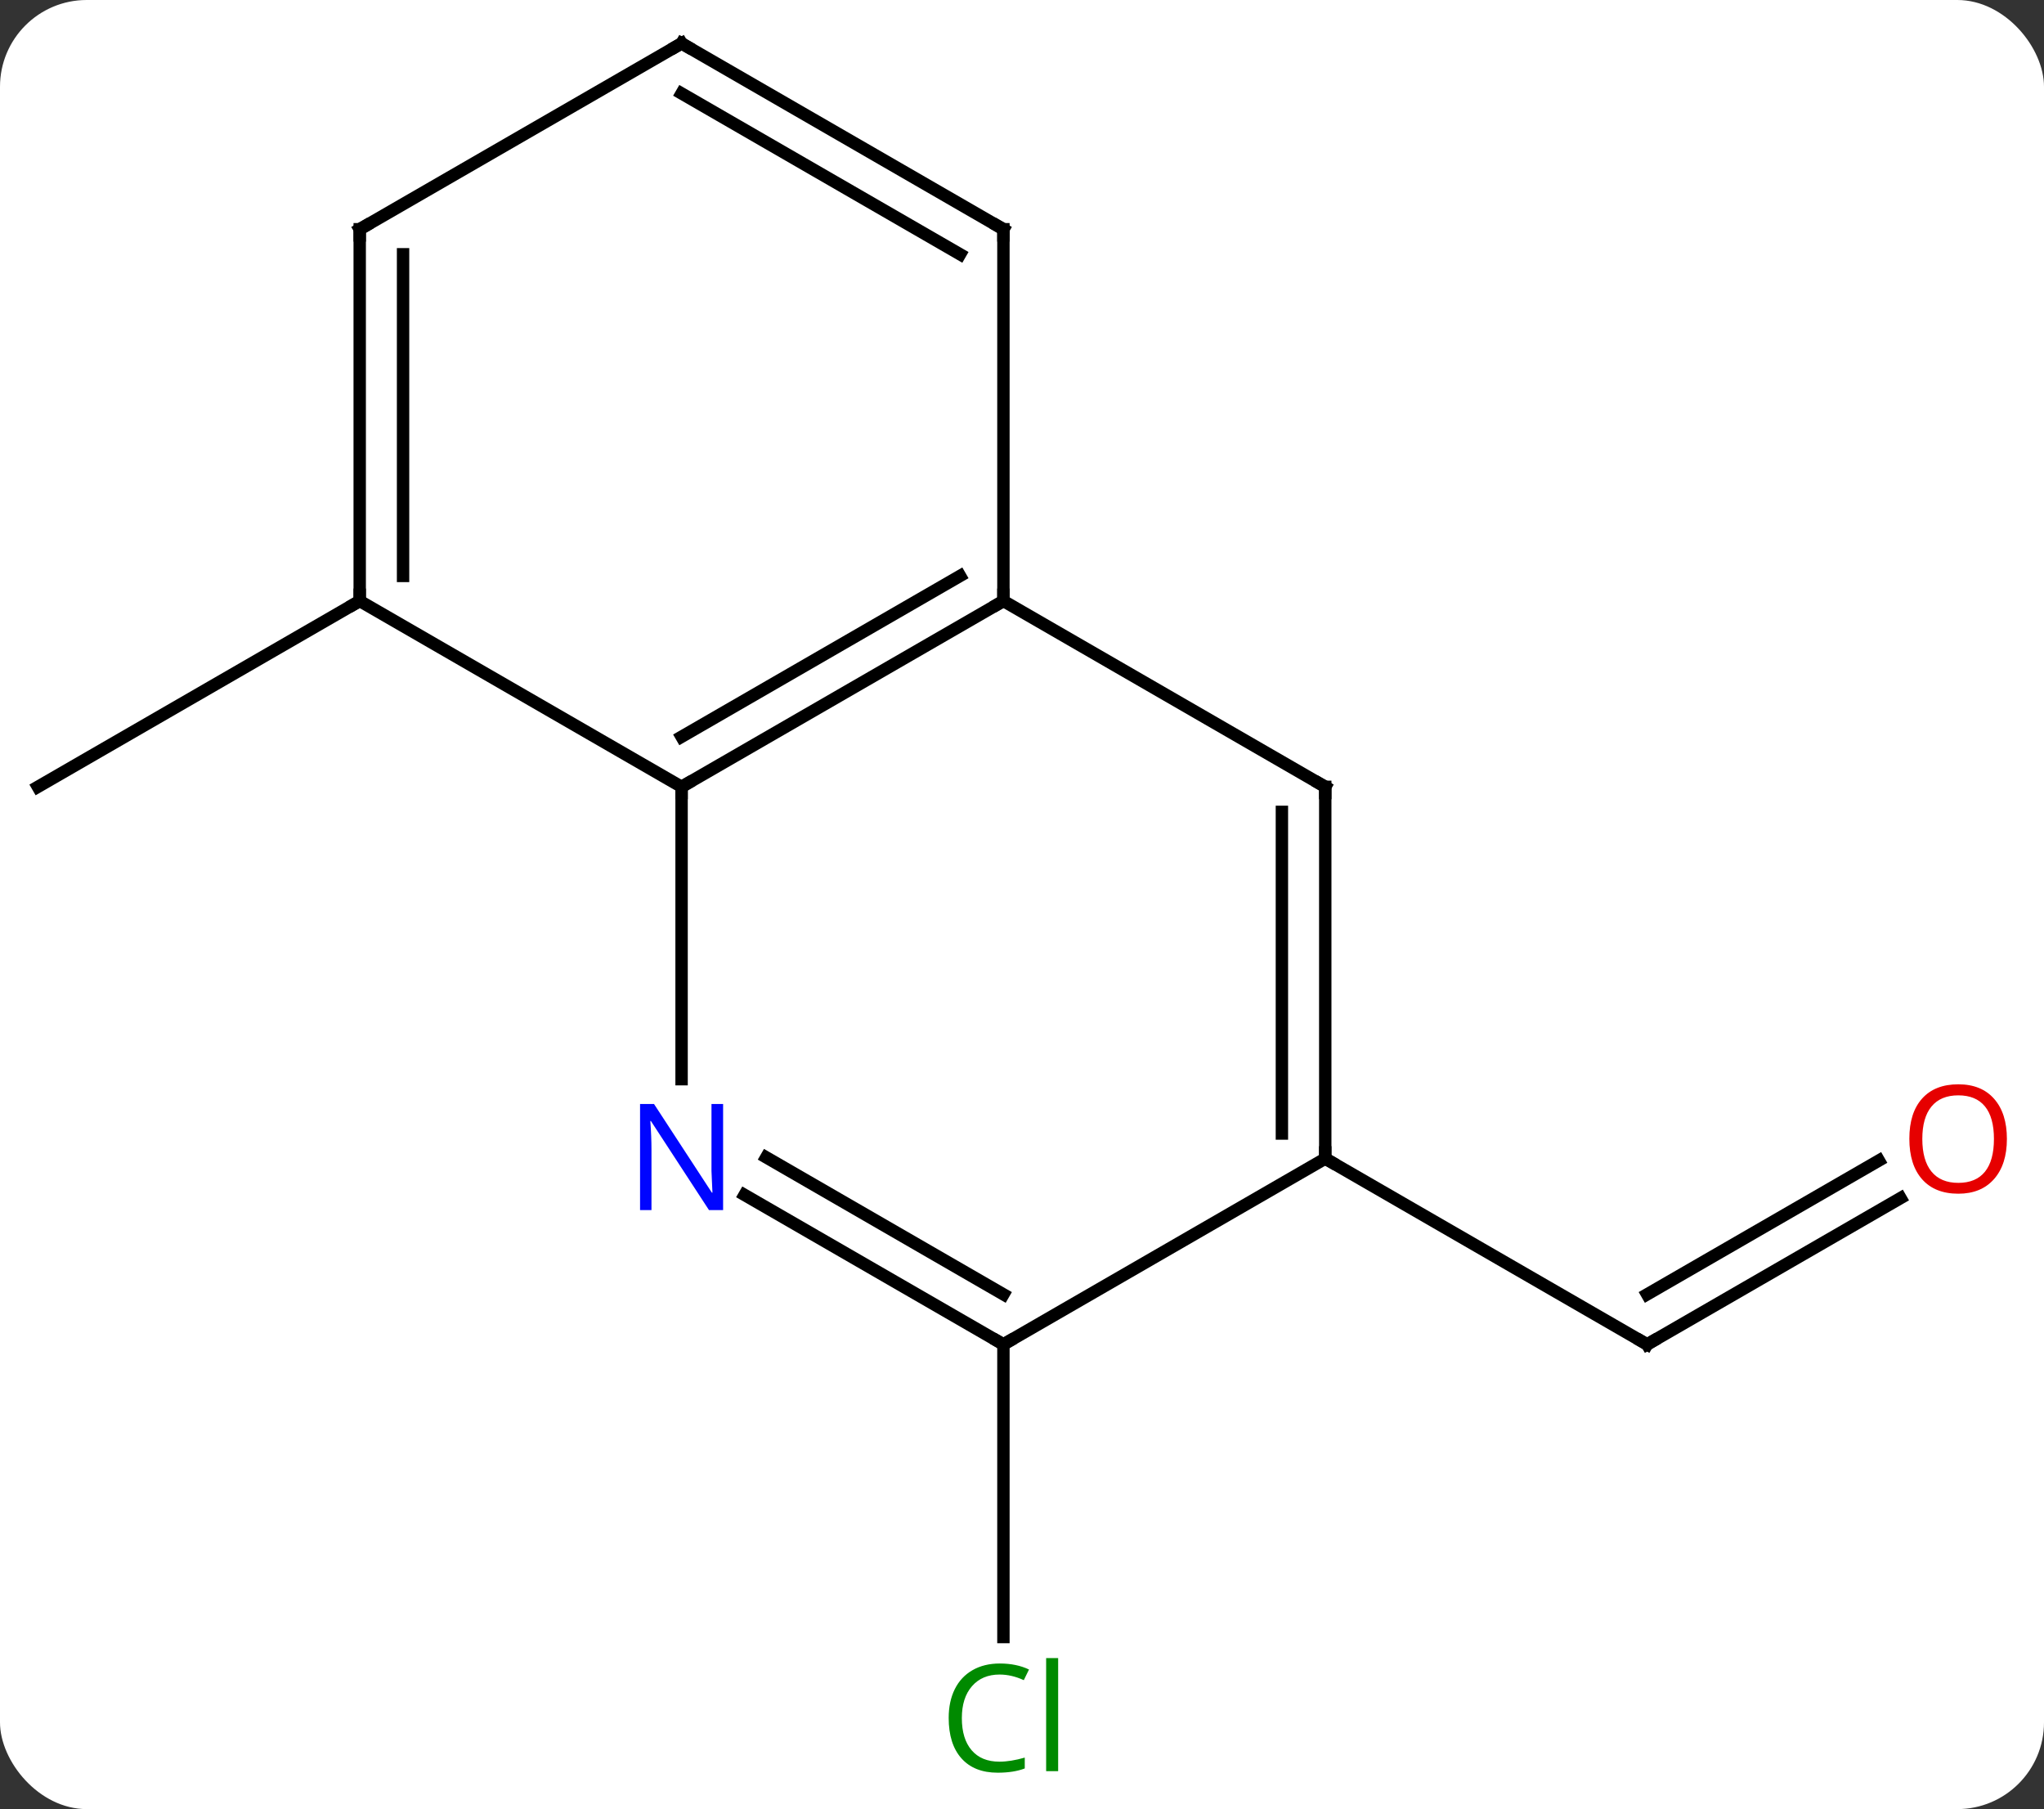 <svg width="165" viewBox="0 0 165 146" style="fill-opacity:1; color-rendering:auto; color-interpolation:auto; text-rendering:auto; stroke:black; stroke-linecap:square; stroke-miterlimit:10; shape-rendering:auto; stroke-opacity:1; fill:black; stroke-dasharray:none; font-weight:normal; stroke-width:1; font-family:'Open Sans'; font-style:normal; stroke-linejoin:miter; font-size:12; stroke-dashoffset:0; image-rendering:auto;" height="146" class="cas-substance-image" xmlns:xlink="http://www.w3.org/1999/xlink" xmlns="http://www.w3.org/2000/svg"><rect x="0" y="0" width="165" height="146" fill="#333333" stroke="none"/><svg class="cas-substance-single-component"><rect y="0" x="0" width="165" stroke="none" ry="7" rx="7" height="146" fill="white" class="cas-substance-group"/><svg y="0" x="0" width="165" viewBox="0 0 165 146" style="fill:black;" height="146" class="cas-substance-single-component-image"><svg><g><g transform="translate(81,71)" style="text-rendering:geometricPrecision; color-rendering:optimizeQuality; color-interpolation:linearRGB; stroke-linecap:butt; image-rendering:optimizeQuality;"><line y2="-22.5" y1="-7.5" x2="-51.963" x1="-77.943" style="fill:none;"/><line y2="37.5" y1="61.114" x2="0" x1="0" style="fill:none;"/><line y2="25.689" y1="37.5" x2="72.42" x1="51.963" style="fill:none;"/><line y2="22.658" y1="33.459" x2="70.67" x1="51.963" style="fill:none;"/><line y2="22.5" y1="37.5" x2="25.98" x1="51.963" style="fill:none;"/><line y2="-22.5" y1="-7.5" x2="0" x1="-25.98" style="fill:none;"/><line y2="-24.521" y1="-11.541" x2="-3.5" x1="-25.98" style="fill:none;"/><line y2="16.094" y1="-7.5" x2="-25.98" x1="-25.98" style="fill:none;"/><line y2="-22.5" y1="-7.5" x2="-51.963" x1="-25.98" style="fill:none;"/><line y2="-7.5" y1="-22.5" x2="25.98" x1="0" style="fill:none;"/><line y2="-52.5" y1="-22.5" x2="0" x1="0" style="fill:none;"/><line y2="37.5" y1="25.435" x2="0" x1="-20.896" style="fill:none;"/><line y2="33.459" y1="22.404" x2="0" x1="-19.146" style="fill:none;"/><line y2="-52.5" y1="-22.5" x2="-51.963" x1="-51.963" style="fill:none;"/><line y2="-50.479" y1="-24.521" x2="-48.463" x1="-48.463" style="fill:none;"/><line y2="22.5" y1="-7.5" x2="25.98" x1="25.98" style="fill:none;"/><line y2="20.479" y1="-5.479" x2="22.48" x1="22.48" style="fill:none;"/><line y2="-67.5" y1="-52.5" x2="-25.98" x1="0" style="fill:none;"/><line y2="-63.459" y1="-50.479" x2="-25.98" x1="-3.5" style="fill:none;"/><line y2="22.5" y1="37.5" x2="25.98" x1="0" style="fill:none;"/><line y2="-67.5" y1="-52.5" x2="-25.98" x1="-51.963" style="fill:none;"/></g><g transform="translate(81,71)" style="fill:rgb(0,138,0); text-rendering:geometricPrecision; color-rendering:optimizeQuality; image-rendering:optimizeQuality; font-family:'Open Sans'; stroke:rgb(0,138,0); color-interpolation:linearRGB;"><path style="stroke:none;" d="M-0.309 64.141 Q-1.715 64.141 -2.535 65.078 Q-3.356 66.016 -3.356 67.656 Q-3.356 69.328 -2.566 70.25 Q-1.777 71.172 -0.324 71.172 Q0.582 71.172 1.723 70.844 L1.723 71.719 Q0.832 72.062 -0.465 72.062 Q-2.356 72.062 -3.387 70.906 Q-4.418 69.75 -4.418 67.641 Q-4.418 66.312 -3.926 65.32 Q-3.434 64.328 -2.496 63.789 Q-1.559 63.25 -0.293 63.25 Q1.051 63.25 2.066 63.734 L1.645 64.594 Q0.66 64.141 -0.309 64.141 ZM4.418 71.938 L3.449 71.938 L3.449 62.812 L4.418 62.812 L4.418 71.938 Z"/></g><g transform="translate(81,71)" style="stroke-linecap:butt; text-rendering:geometricPrecision; color-rendering:optimizeQuality; image-rendering:optimizeQuality; font-family:'Open Sans'; color-interpolation:linearRGB; stroke-miterlimit:5;"><path style="fill:none;" d="M52.396 37.25 L51.963 37.5 L51.53 37.25"/><path transform="translate(-0.875,-1.516)" style="fill:rgb(230,0,0); stroke:none;" d="M81.88 22.43 Q81.88 24.492 80.841 25.672 Q79.802 26.852 77.959 26.852 Q76.068 26.852 75.037 25.688 Q74.005 24.523 74.005 22.414 Q74.005 20.32 75.037 19.172 Q76.068 18.023 77.959 18.023 Q79.818 18.023 80.849 19.195 Q81.88 20.367 81.88 22.43 ZM75.052 22.43 Q75.052 24.164 75.795 25.07 Q76.537 25.977 77.959 25.977 Q79.38 25.977 80.107 25.078 Q80.834 24.18 80.834 22.43 Q80.834 20.695 80.107 19.805 Q79.38 18.914 77.959 18.914 Q76.537 18.914 75.795 19.812 Q75.052 20.711 75.052 22.43 Z"/></g><g transform="matrix(1,0,0,1,81,71)" style="stroke-linecap:butt; text-rendering:geometricPrecision; color-rendering:optimizeQuality; image-rendering:optimizeQuality; font-family:'Open Sans'; color-interpolation:linearRGB; stroke-miterlimit:5;"><path style="fill:none;" d="M-25.547 -7.75 L-25.98 -7.5 L-25.98 -7"/><path style="fill:none;" d="M-0.433 -22.25 L0 -22.5 L0 -23"/><path style="fill:rgb(0,5,255); stroke:none;" d="M-22.628 26.656 L-23.769 26.656 L-28.457 19.469 L-28.503 19.469 Q-28.41 20.734 -28.41 21.781 L-28.41 26.656 L-29.332 26.656 L-29.332 18.094 L-28.207 18.094 L-23.535 25.25 L-23.488 25.25 Q-23.488 25.094 -23.535 24.234 Q-23.582 23.375 -23.566 23 L-23.566 18.094 L-22.628 18.094 L-22.628 26.656 Z"/><path style="fill:none;" d="M-51.963 -23 L-51.963 -22.5 L-52.396 -22.25"/><path style="fill:none;" d="M25.547 -7.75 L25.98 -7.5 L25.98 -7"/><path style="fill:none;" d="M-0 -52 L0 -52.5 L-0.433 -52.75"/><path style="fill:none;" d="M-0.433 37.25 L0 37.5 L0.433 37.25"/><path style="fill:none;" d="M-51.963 -52 L-51.963 -52.5 L-51.53 -52.75"/><path style="fill:none;" d="M25.98 22 L25.98 22.5 L26.413 22.75"/><path style="fill:none;" d="M-25.547 -67.25 L-25.98 -67.5 L-26.413 -67.25"/></g></g></svg></svg></svg></svg>